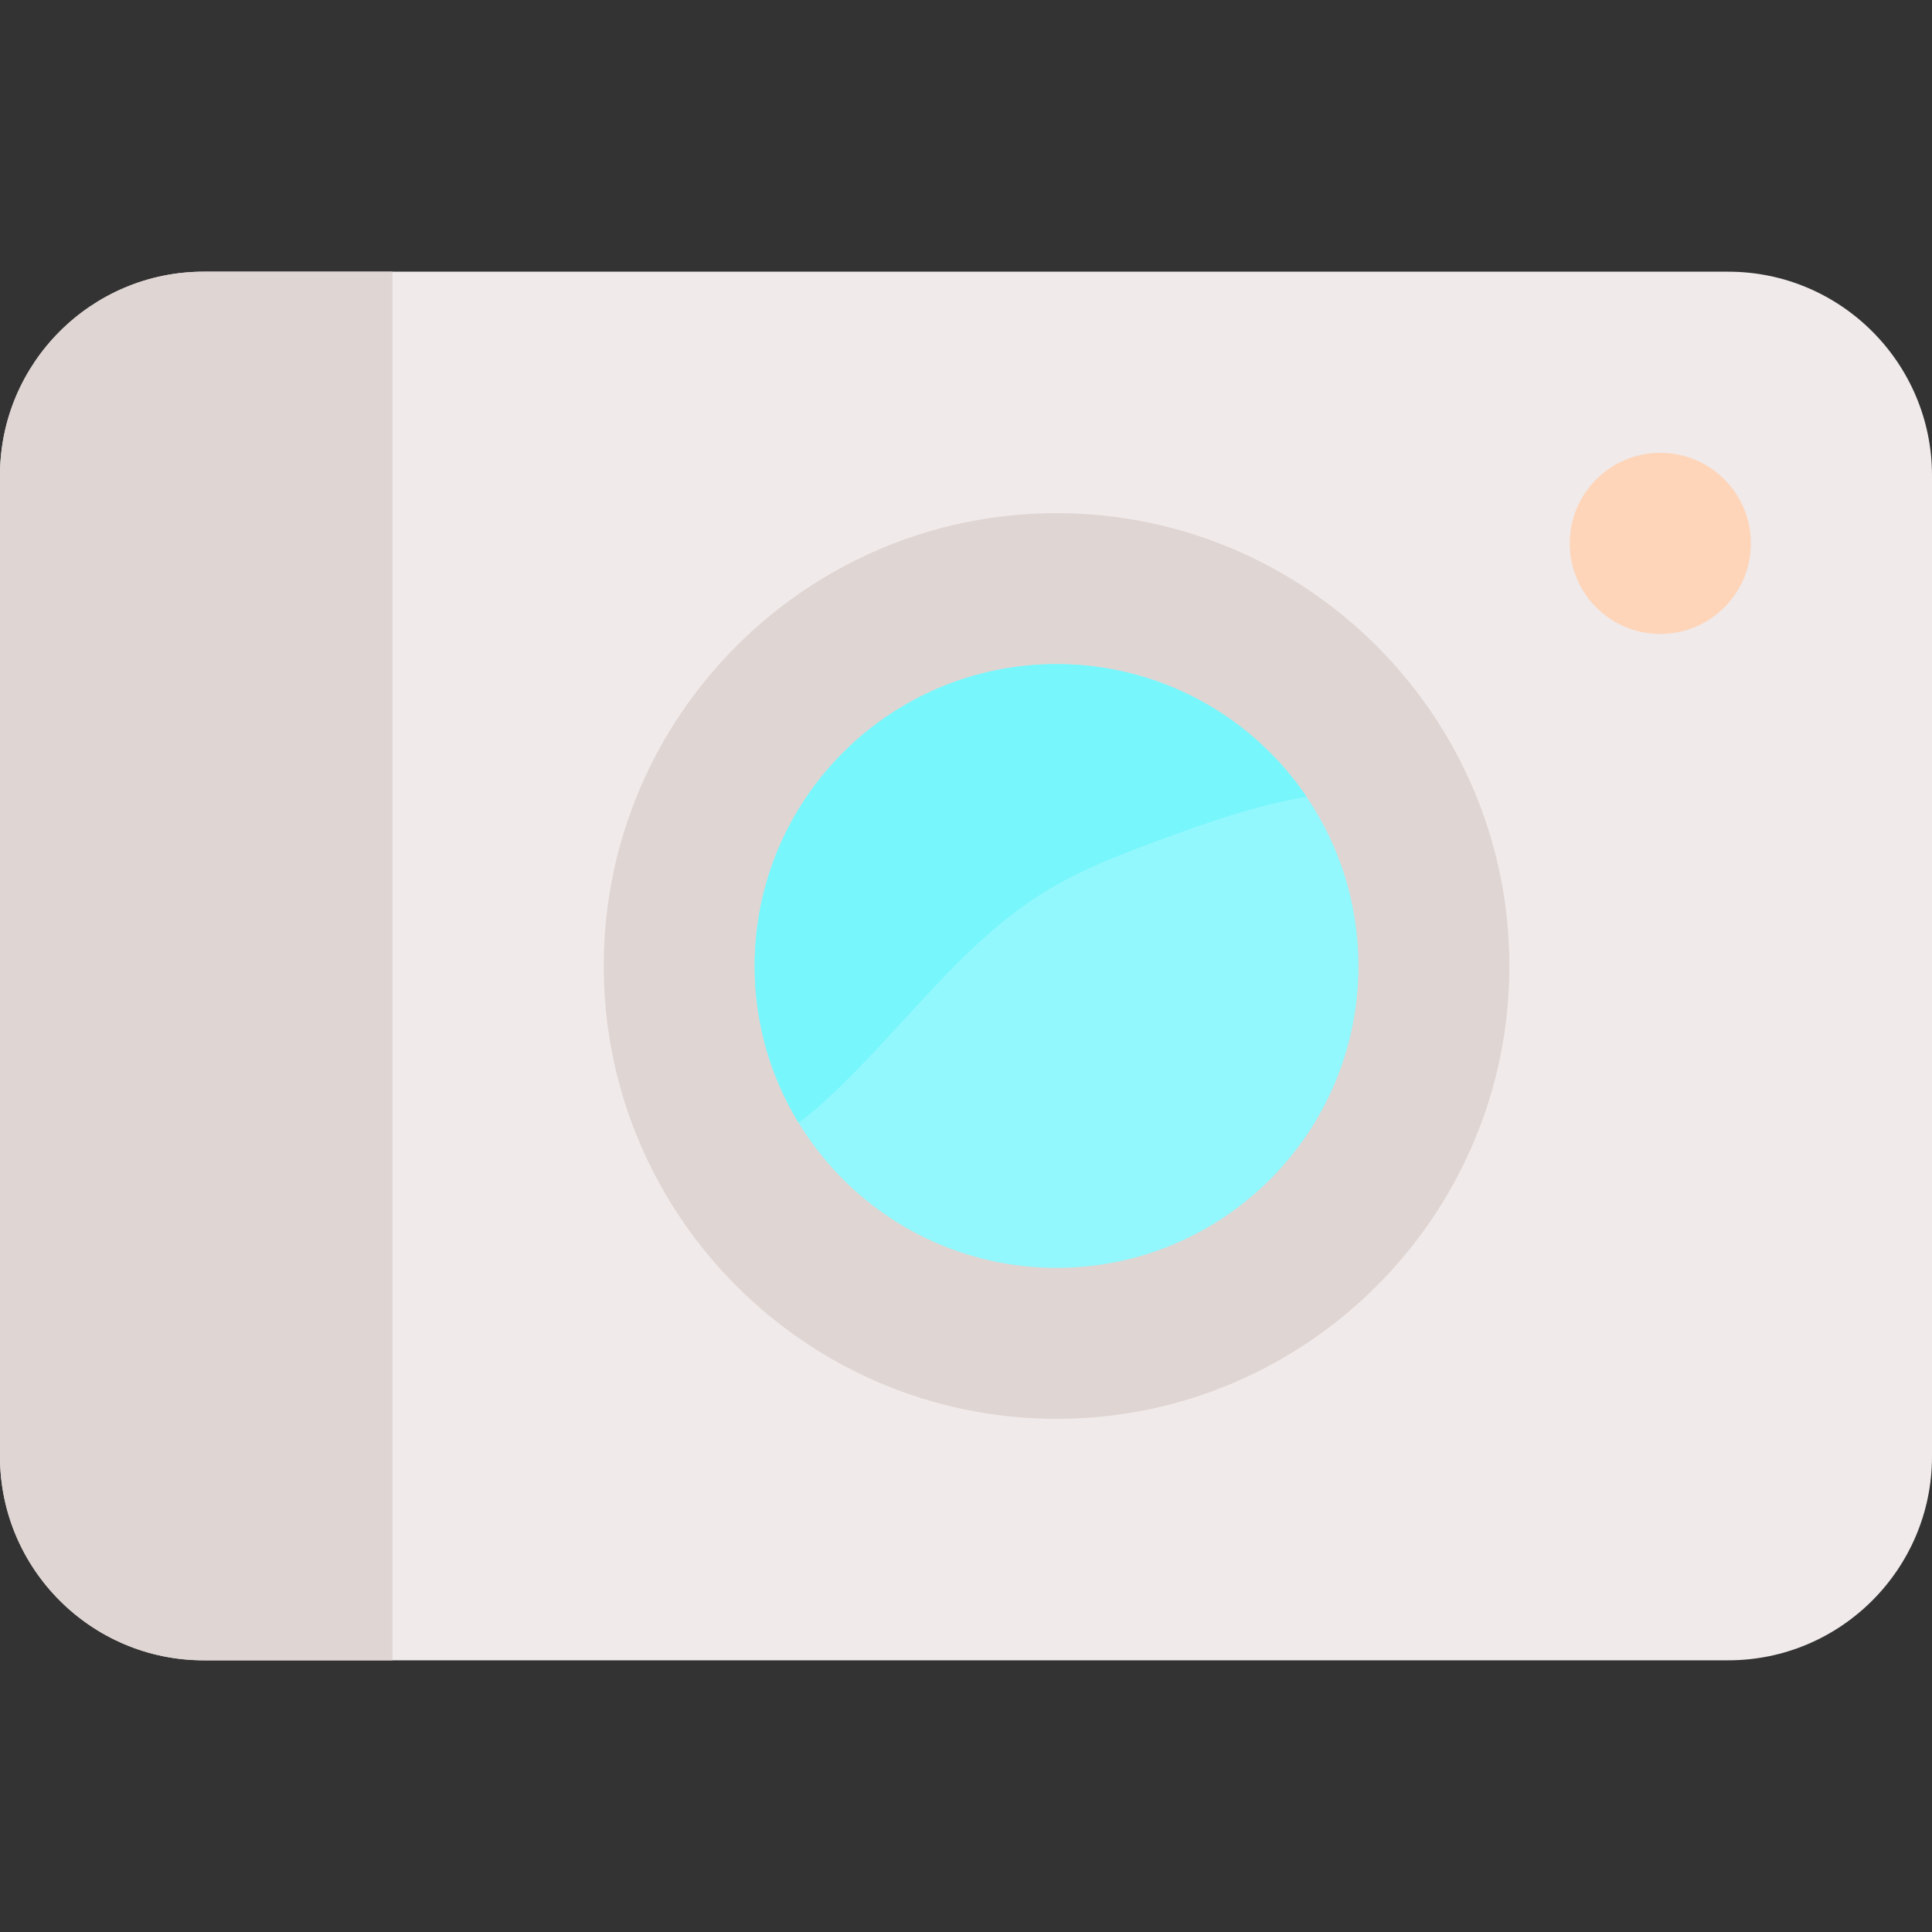 <svg id="Layer" enable-background="new 0 0 512 512" height="512" viewBox="0 0 512 512" width="512" xmlns="http://www.w3.org/2000/svg"><rect x="0" y="0" width="512" height="512" fill="#333333" stroke="none"/><path d="m458 72h-404c-29.78 0-54 24.22-54 54v260c0 29.78 24.22 54 54 54h404c29.78 0 54-24.22 54-54v-260c0-29.78-24.22-54-54-54z" fill="#f0eaea"/><path d="m280 376c-66.168 0-120-53.832-120-120s53.832-120 120-120 120 53.832 120 120-53.832 120-120 120z" fill="#dfd5d2"/><path d="m440 168c-13.255 0-24.005-10.745-24.005-24s10.74-24 23.995-24h.01c13.255 0 24 10.745 24 24s-10.745 24-24 24z" fill="#fed5b9"/><path d="m104 72v368h-50c-29.78 0-54-24.22-54-54v-260c0-29.78 24.22-54 54-54z" fill="#dfd5d2"/><path d="m360 256c0 44.18-35.82 80-80 80-24.62 0-46.65-11.13-61.32-28.63-2.6-3.1-4.97-6.39-7.07-9.86-7.37-12.1-11.61-26.31-11.61-41.51 0-44.18 35.82-80 80-80 18.47 0 35.49 6.27 49.03 16.78 6.66 5.17 12.48 11.38 17.22 18.37 8.68 12.79 13.75 28.23 13.75 44.85z" fill="#92f8fd"/><g><path d="m346.25 211.15c-13.46 2.26-26.62 6.9-39.48 11.66-9.88 3.67-19.78 7.45-28.82 12.87-23.3 13.96-39 37.48-59.04 55.81-2.32 2.13-4.73 4.2-7.3 6.02-7.37-12.1-11.61-26.31-11.61-41.51 0-44.18 35.82-80 80-80 18.47 0 35.49 6.27 49.03 16.78 6.66 5.17 12.48 11.38 17.22 18.37z" fill="#77f6fc"/></g></svg>